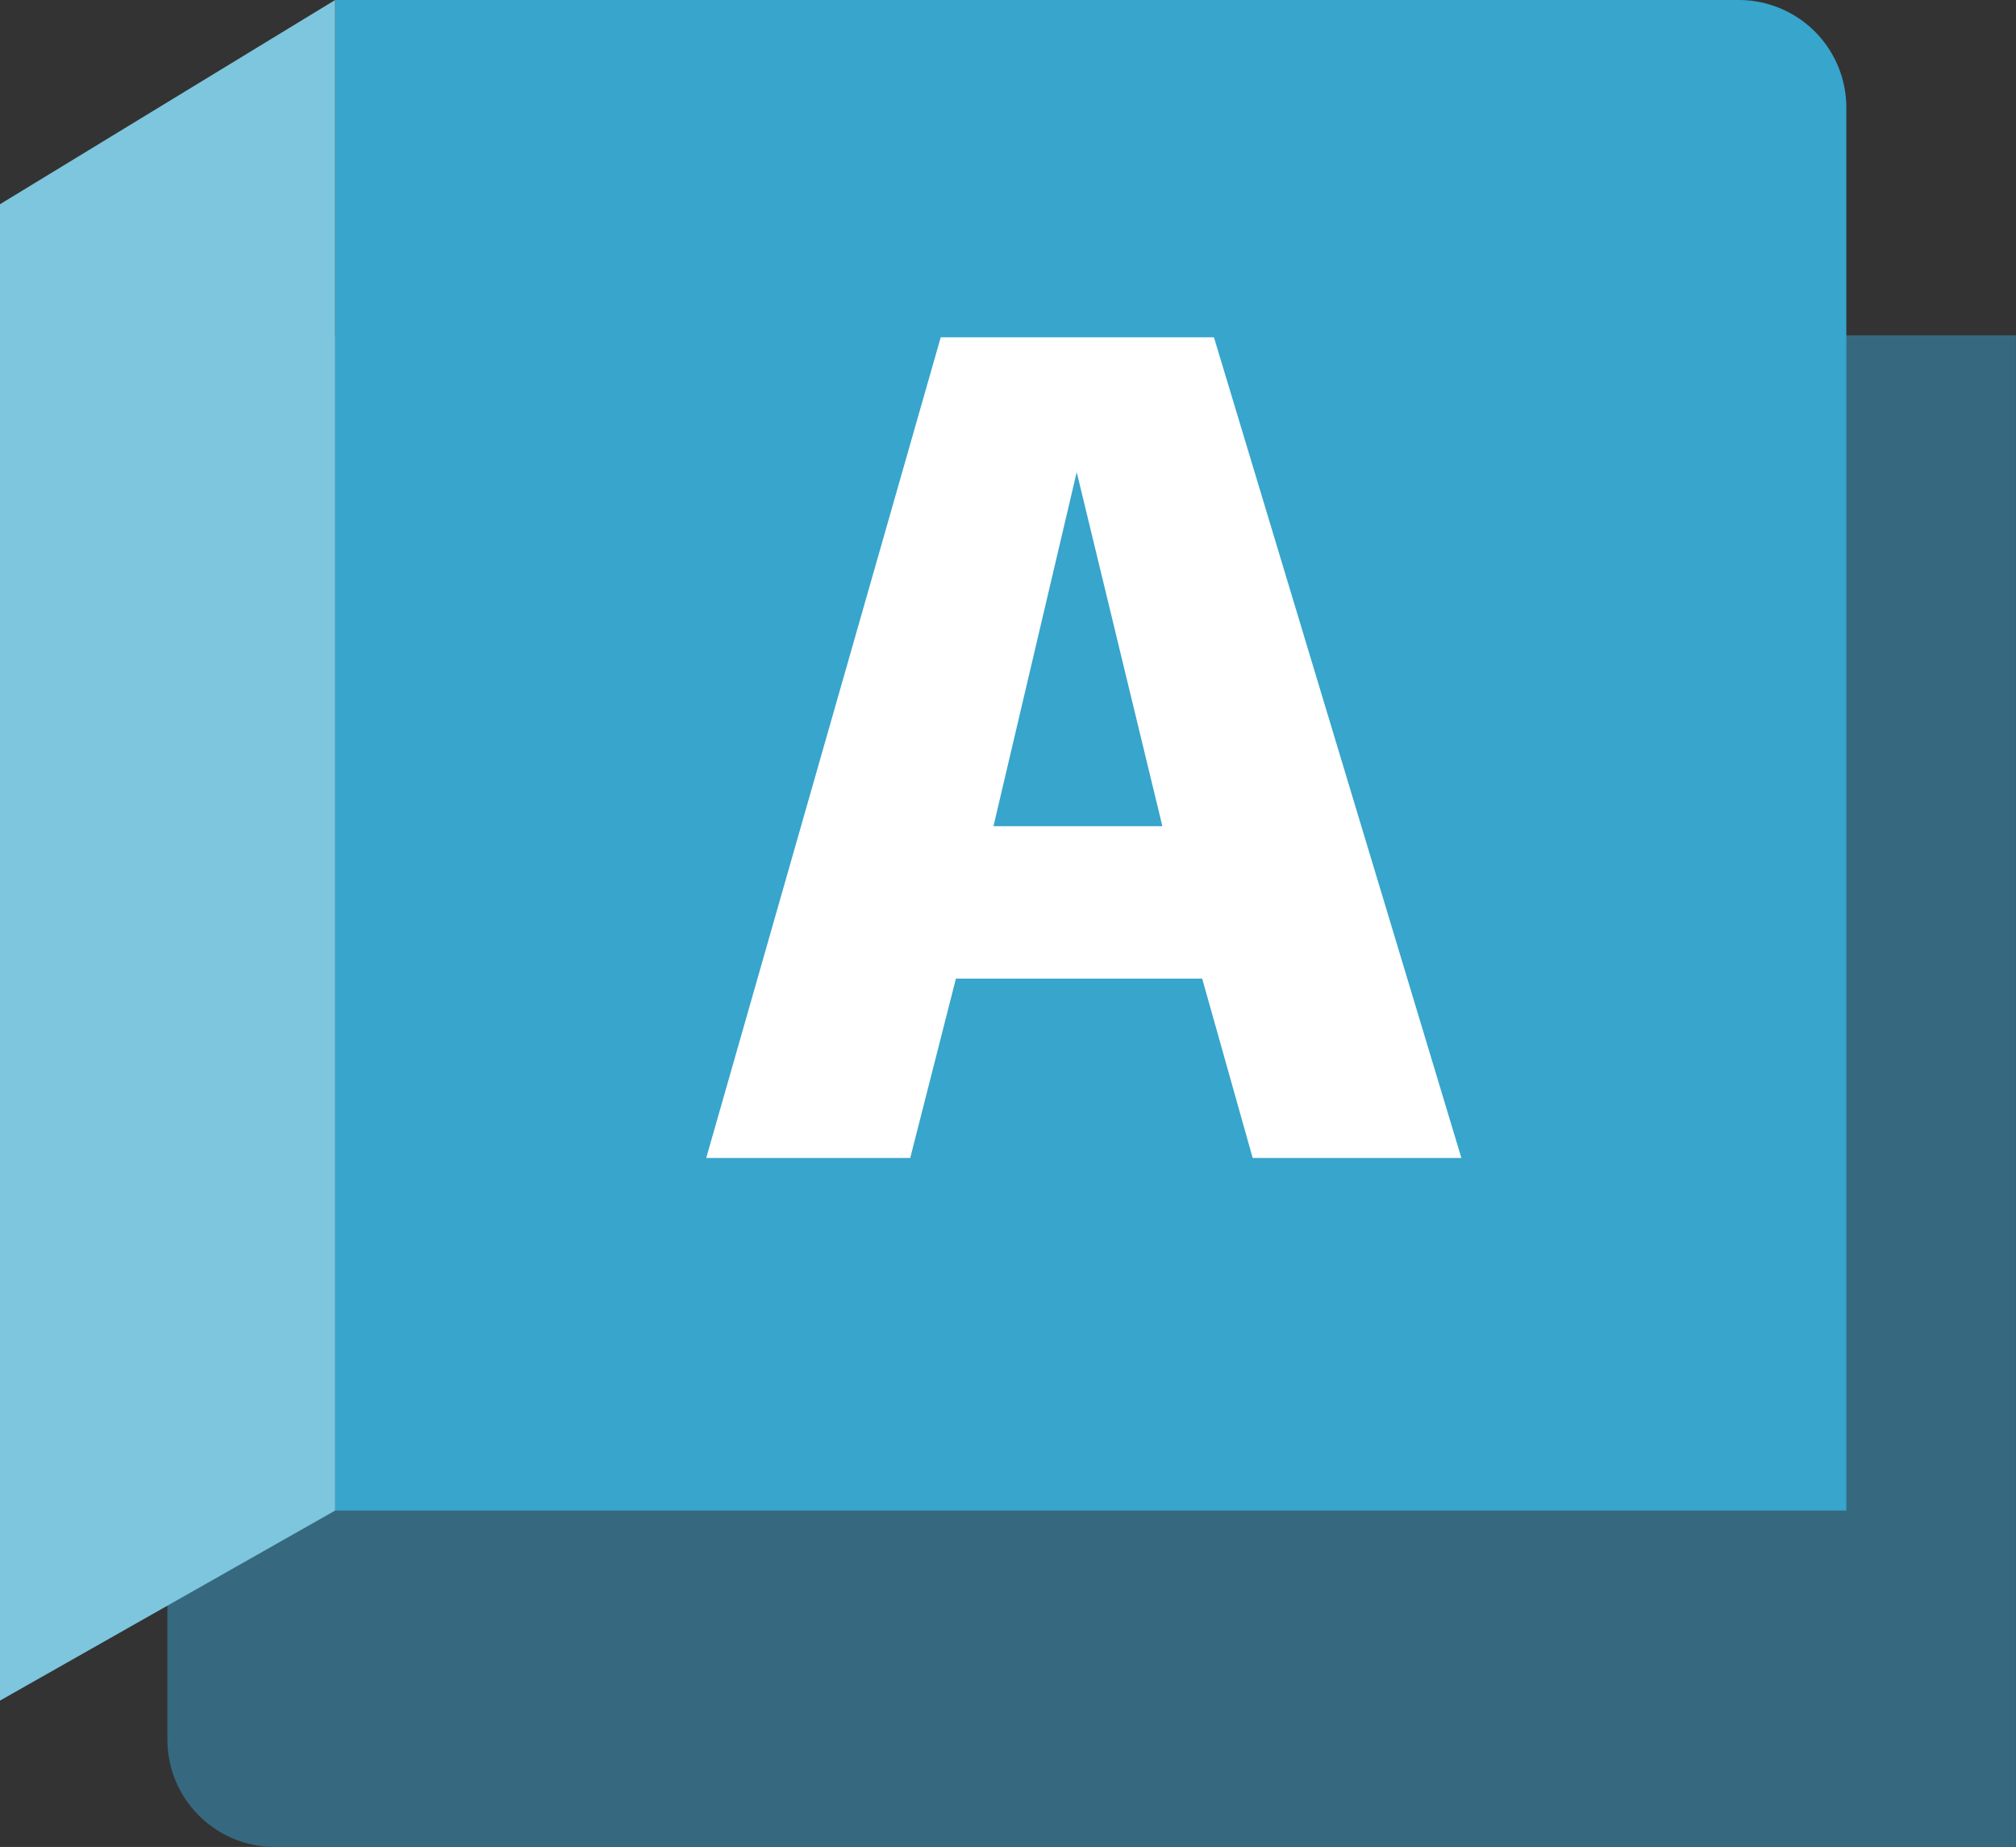 <svg xmlns="http://www.w3.org/2000/svg" width="24.002" height="21.995" viewBox="0 0 24.002 21.995"><rect x="0" y="0" width="24.002" height="21.995" fill="#333333" stroke="none"/><g id="e380f6be-be22-4808-a69f-8d5214410ff1" data-name="container - LIGHT BLUE"><path id="abd7be3b-4e38-43c3-ab17-34b093f8a3be" data-name="back layer" d="M.997,5.998H21.723A1.281,1.281,0,0,1,23.005,7.28V24.001a0,0,0,0,1,0,0H.997a0,0,0,0,1,0,0V5.998A0,0,0,0,1,.997,5.998Z" transform="translate(24.998 27.994) rotate(180)" fill="#36697f"/><path id="eab1eacb-8e2d-405a-9cd3-6deba626441a" data-name="primary facade" d="M3.99,0H20.701a1.281,1.281,0,0,1,1.281,1.281V17.989a0,0,0,0,1,0,0H3.99a0,0,0,0,1,0,0V0A0,0,0,0,1,3.99,0Z" fill="#37a5cc"/><polygon id="e24d1142-c26e-4477-ac15-c867496a57da" data-name="flap" points="0 20.252 3.99 17.989 3.99 0 0 2.432 0 20.252" fill="#7dc6dd"/></g><g id="f71e8111-a5b8-4f00-8a7f-127ebe2fe225" data-name="product initial template"><path d="M13.316,13.66H10.384L9.84,15.796H7.411l2.792-9.773h3.253l2.946,9.773H13.917ZM11.822,7.629l-.991,4.216h2.011Z" transform="translate(0.997 -2.006)" fill="#fff"/></g></svg>